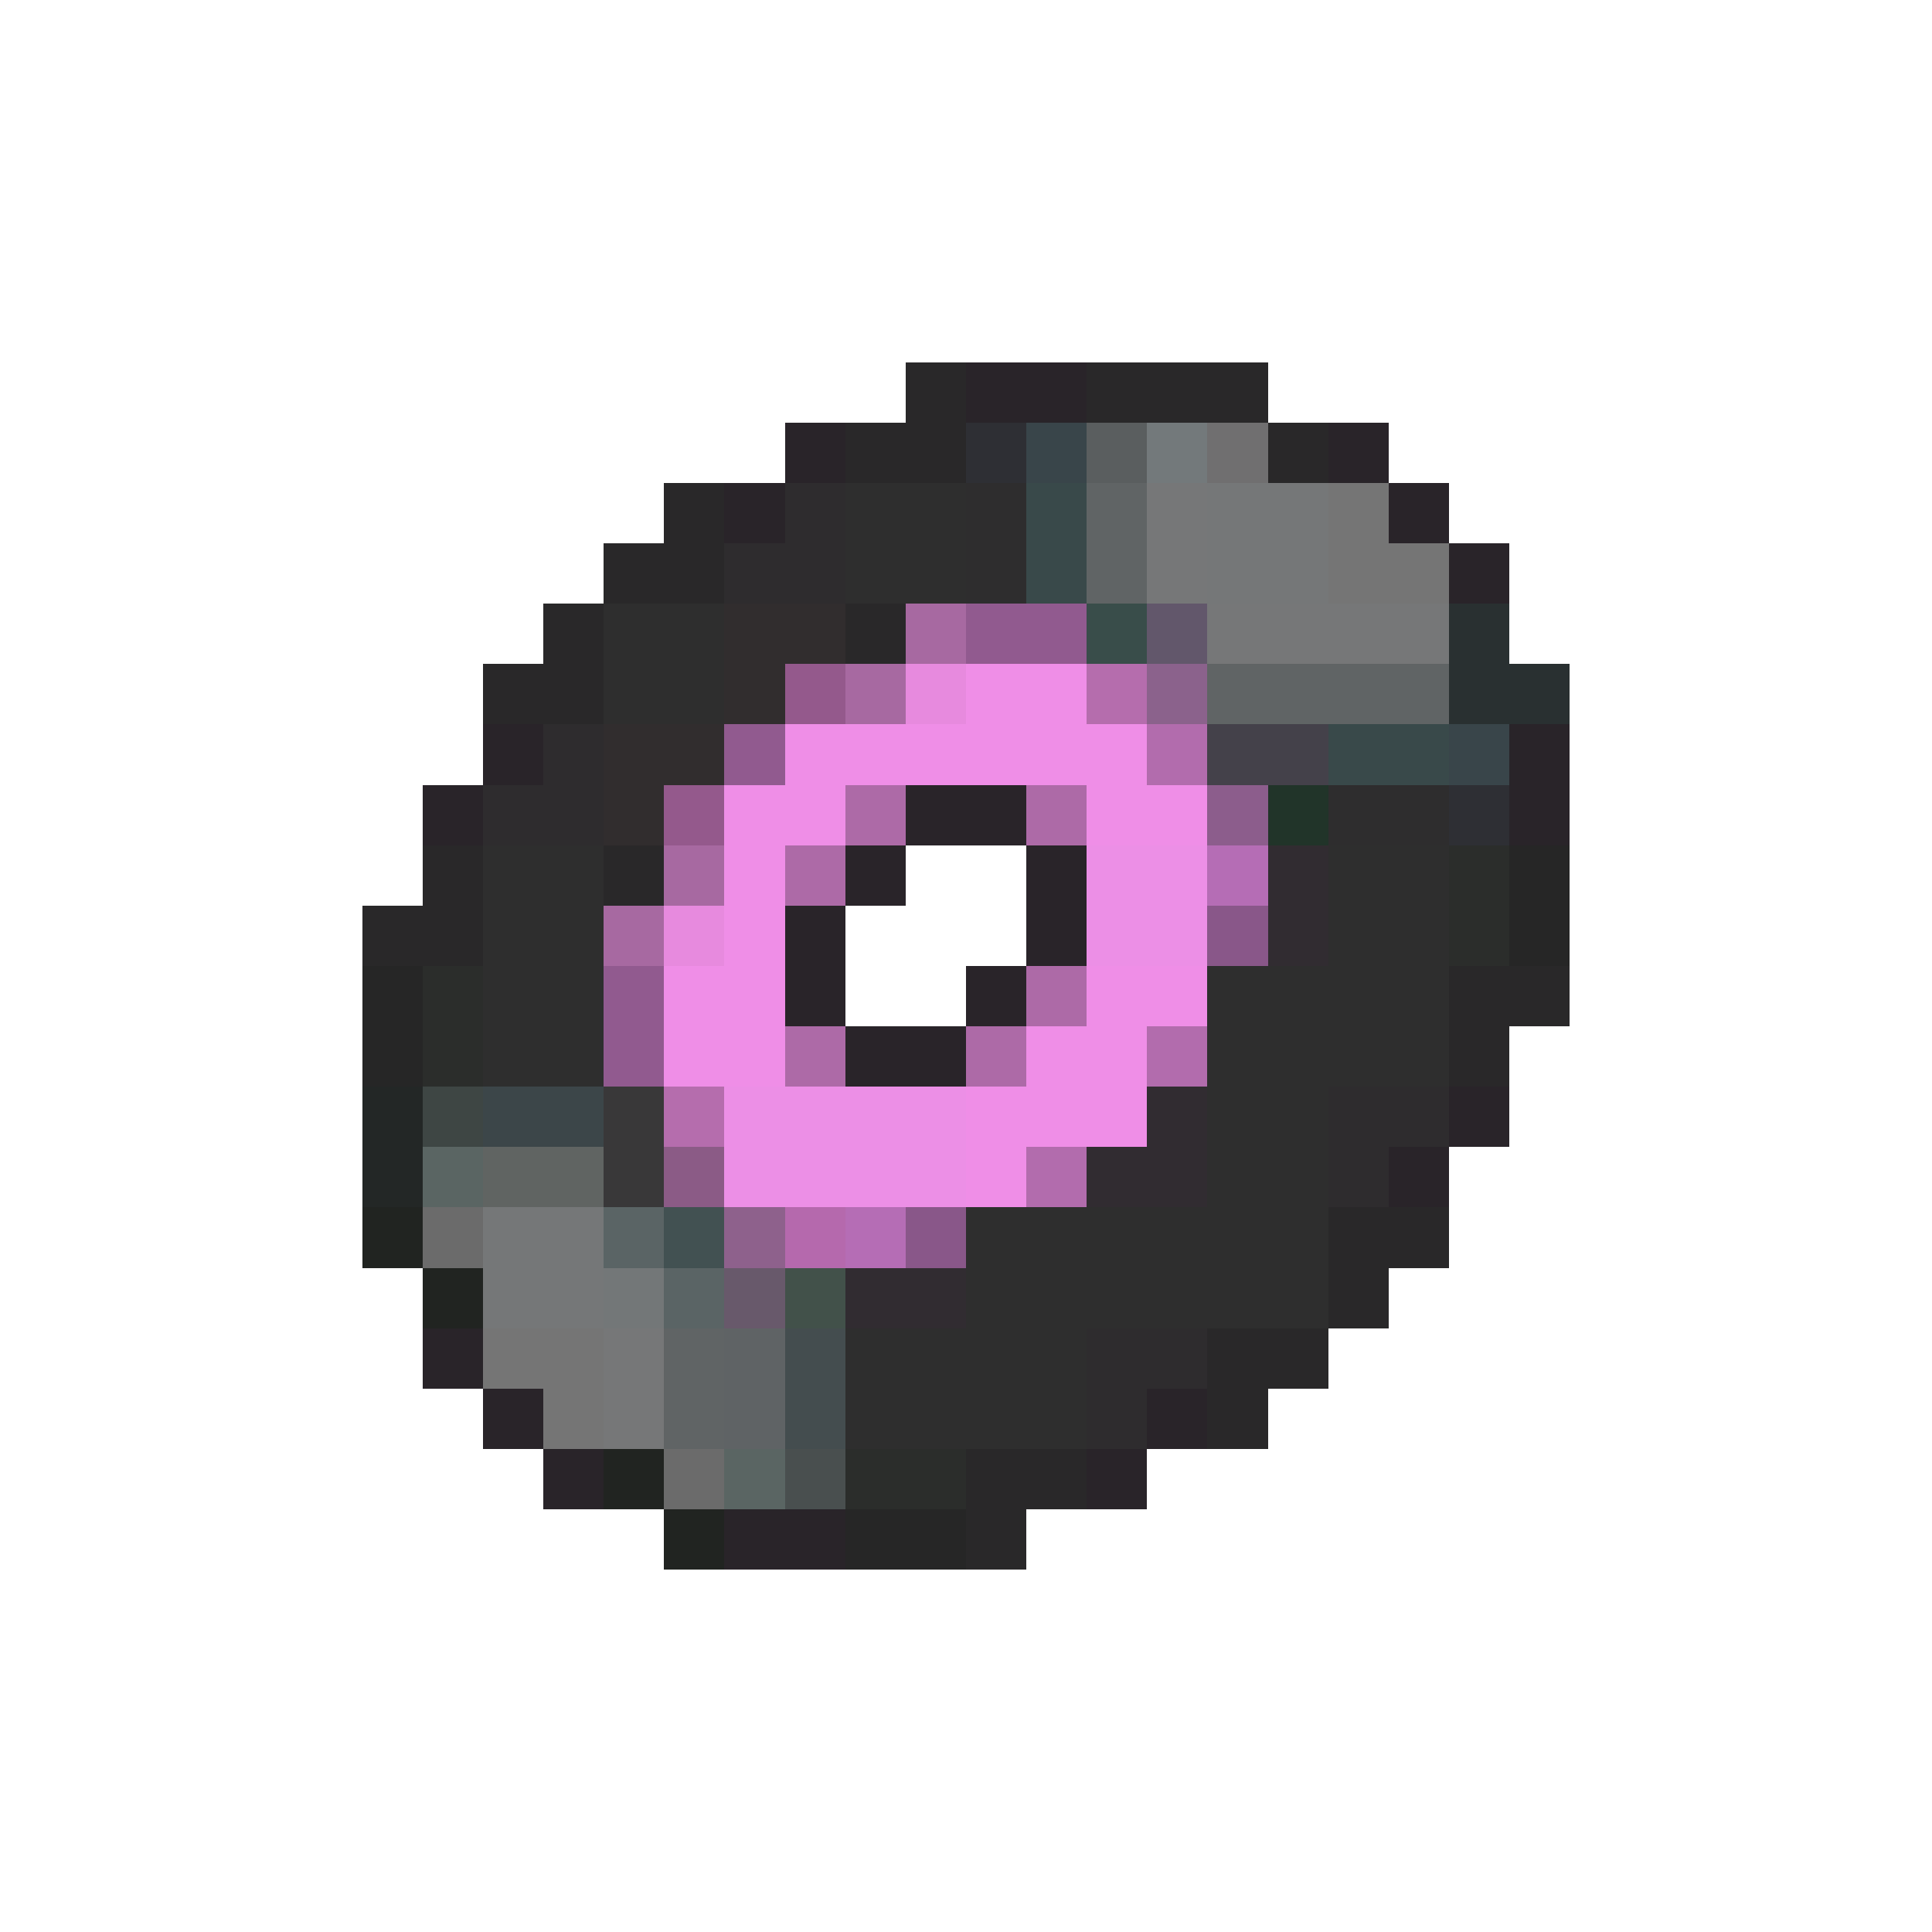 <svg xmlns="http://www.w3.org/2000/svg" viewBox="0 -0.5 32 32" shape-rendering="crispEdges">
<path stroke="#292829" d="M15 6h1M18 6h3M14 7h2M21 7h1M11 8h1M10 9h2M9 10h1M14 10h1M8 11h2M7 14h1M10 14h1M6 15h2M24 16h2M24 17h1M22 20h2M22 21h1M20 22h2M20 23h1M16 24h2M16 25h1" />
<path stroke="#292429" d="M16 6h2M13 7h1M22 7h1M12 8h1M23 8h1M24 9h1M8 12h1M25 12h1M7 13h1M15 13h2M25 13h1M14 14h1M17 14h1M13 15h1M17 15h1M13 16h1M16 16h1M14 17h2M24 18h1M23 19h1M7 22h1M8 23h1M19 23h1M9 24h1M18 24h1M12 25h2" />
<path stroke="#2e2f34" d="M16 7h1M24 13h1" />
<path stroke="#39454a" d="M17 7h1M24 12h1" />
<path stroke="#5a5e5f" d="M18 7h1" />
<path stroke="#73797b" d="M19 7h1" />
<path stroke="#706f70" d="M20 7h1" />
<path stroke="#2e2c2e" d="M13 8h1M12 9h2M9 12h1M8 13h2M22 18h2M22 19h1M18 22h2M18 23h1" />
<path stroke="#2e2e2e" d="M14 8h2M14 9h2M10 10h2M10 11h2M8 14h2M22 14h2M8 15h2M22 15h2M8 16h2M20 16h4M8 17h2M20 17h4M20 18h2M20 19h2M16 20h6M16 21h6M14 22h4M14 23h4" />
<path stroke="#2e2d2e" d="M16 8h1M16 9h1M22 13h2" />
<path stroke="#39494a" d="M17 8h1M17 9h1M22 12h2" />
<path stroke="#606465" d="M18 8h1M18 9h1M20 11h4M11 22h1M11 23h1" />
<path stroke="#767778" d="M19 8h1M19 9h1M20 10h4M10 22h1M10 23h1" />
<path stroke="#757778" d="M20 8h2M20 9h2M8 20h2M8 21h2" />
<path stroke="#757575" d="M22 8h1M22 9h2M8 22h2M9 23h1" />
<path stroke="#312d2e" d="M12 10h2M12 11h1M10 12h2M10 13h1" />
<path stroke="#a769a1" d="M15 10h1M14 11h1M11 14h1M10 15h1" />
<path stroke="#915a8f" d="M16 10h2M12 12h1M10 16h1M10 17h1" />
<path stroke="#394d4a" d="M18 10h1" />
<path stroke="#62576b" d="M19 10h1" />
<path stroke="#293031" d="M24 10h1M24 11h2" />
<path stroke="#94598c" d="M13 11h1M11 13h1" />
<path stroke="#e78ade" d="M15 11h1M11 15h1" />
<path stroke="#ef8ee7" d="M16 11h2M13 12h6M12 13h2M18 13h2M12 14h1M12 15h1M11 16h2M18 16h2M11 17h2M17 17h2M16 18h3M16 19h1" />
<path stroke="#b56dad" d="M18 11h1M11 18h1" />
<path stroke="#8b628c" d="M19 11h1" />
<path stroke="#b26cad" d="M19 12h1M19 17h1M17 19h1" />
<path stroke="#44414a" d="M20 12h2" />
<path stroke="#ad6aa7" d="M14 13h1M17 13h1M13 14h1M17 16h1M13 17h1M16 17h1" />
<path stroke="#8c5d8c" d="M20 13h1" />
<path stroke="#213429" d="M21 13h1" />
<path stroke="#ec8fe6" d="M18 14h2M18 15h2M12 18h4M12 19h4" />
<path stroke="#b56db5" d="M20 14h1M14 20h1" />
<path stroke="#312c31" d="M21 14h1M21 15h1M19 18h1M18 19h2M14 21h2" />
<path stroke="#2b2d2b" d="M24 14h1M24 15h1M7 16h1M7 17h1M14 24h2" />
<path stroke="#262626" d="M25 14h1M25 15h1M6 16h1M6 17h1M14 25h2" />
<path stroke="#895789" d="M20 15h1M15 20h1" />
<path stroke="#232726" d="M6 18h1M6 19h1" />
<path stroke="#3e4644" d="M7 18h1" />
<path stroke="#3c4649" d="M8 18h2" />
<path stroke="#393839" d="M10 18h1M10 19h1" />
<path stroke="#5a6563" d="M7 19h1M12 24h1" />
<path stroke="#606462" d="M8 19h2" />
<path stroke="#8b5b86" d="M11 19h1" />
<path stroke="#212421" d="M6 20h1M7 21h1M10 24h1M11 25h1" />
<path stroke="#6b6b6b" d="M7 20h1M11 24h1" />
<path stroke="#5a6465" d="M10 20h1M11 21h1" />
<path stroke="#425152" d="M11 20h1" />
<path stroke="#8e618c" d="M12 20h1" />
<path stroke="#b569ad" d="M13 20h1" />
<path stroke="#737778" d="M10 21h1" />
<path stroke="#68596b" d="M12 21h1" />
<path stroke="#42514a" d="M13 21h1" />
<path stroke="#5f6365" d="M12 22h1M12 23h1" />
<path stroke="#444d4f" d="M13 22h1M13 23h1" />
<path stroke="#494f4f" d="M13 24h1" />
</svg>